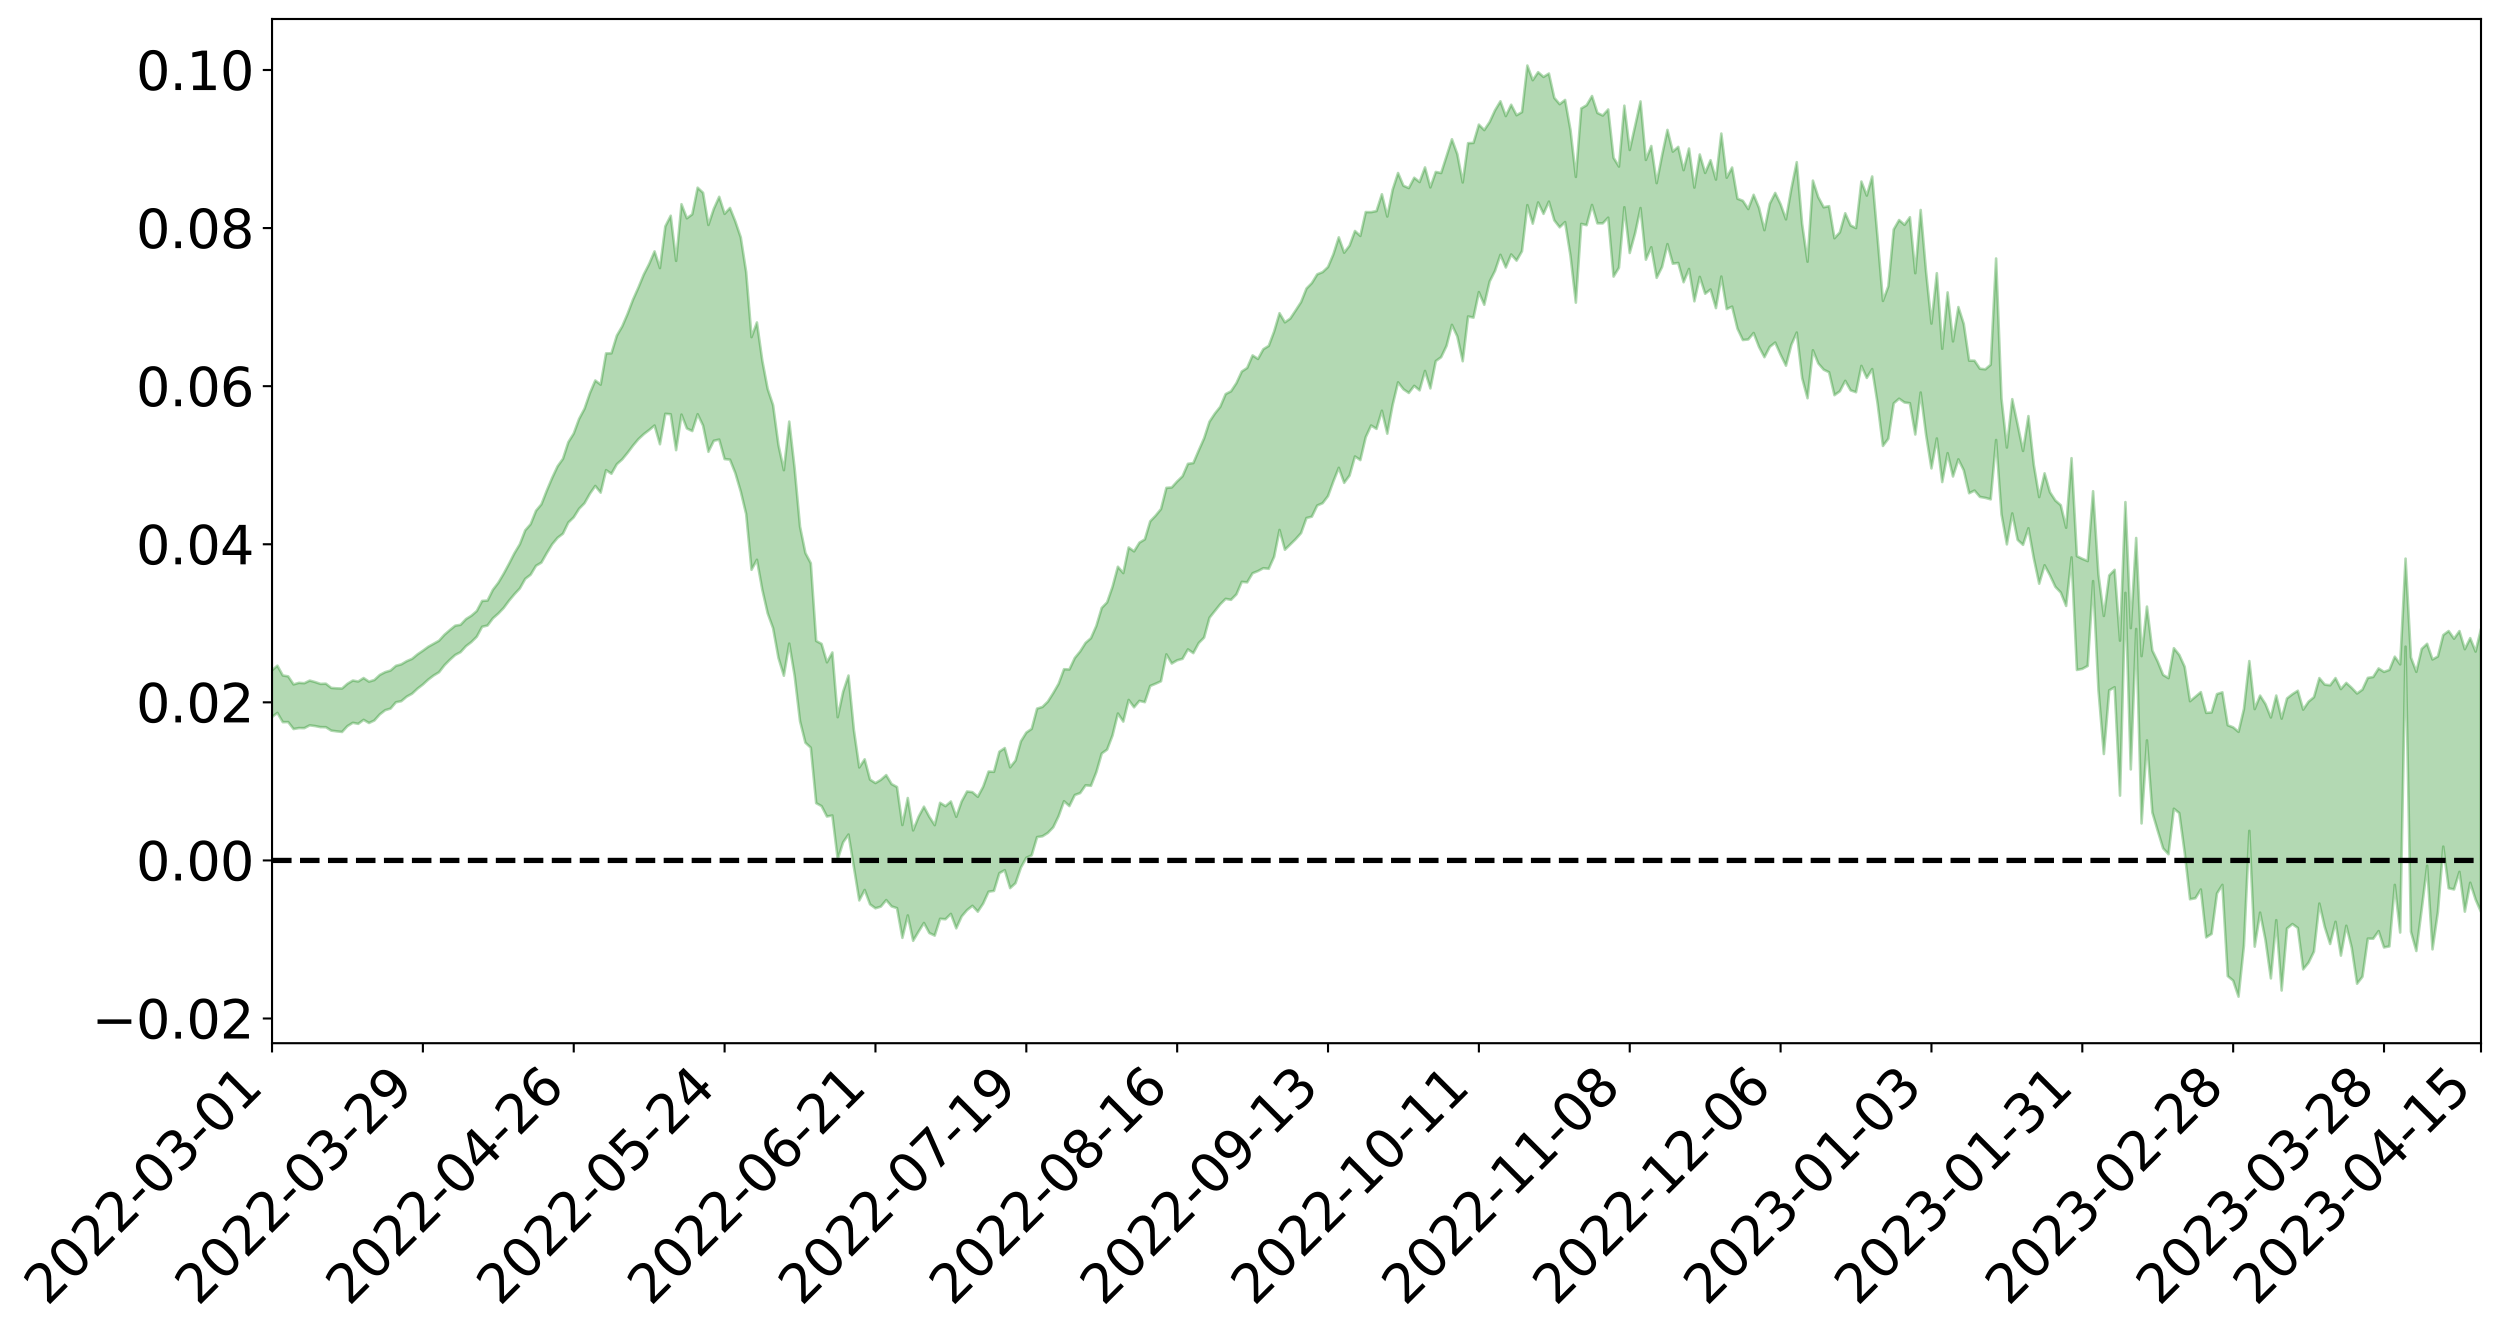 <?xml version="1.0" encoding="utf-8" standalone="no"?>
<!DOCTYPE svg PUBLIC "-//W3C//DTD SVG 1.1//EN"
  "http://www.w3.org/Graphics/SVG/1.1/DTD/svg11.dtd">
<svg xmlns:xlink="http://www.w3.org/1999/xlink" width="947.275pt" height="505.355pt" viewBox="0 0 947.275 505.355" xmlns="http://www.w3.org/2000/svg" version="1.1">
 <defs>
  <style type="text/css">*{stroke-linejoin: round; stroke-linecap: butt}</style>
 </defs>
 <g id="figure_1">
  <g id="patch_1">
   <path d="M 0 505.355 
L 947.275 505.355 
L 947.275 -0 
L 0 -0 
z
" style="fill: #ffffff"/>
  </g>
  <g id="axes_1">
   <g id="patch_2">
    <path d="M 103.075 395.28 
L 940.075 395.28 
L 940.075 7.2 
L 103.075 7.2 
z
" style="fill: #ffffff"/>
   </g>
   <g id="PolyCollection_1">
    <path d="M -393.001 325.835 
L -393.001 325.87 
L -390.959 325.674 
L -388.918 325.508 
L -386.876 325.303 
L -384.835 325.18 
L -382.793 325.031 
L -380.752 324.858 
L -378.711 324.688 
L -376.669 324.53 
L -374.628 324.394 
L -372.586 324.234 
L -370.545 324.066 
L -368.503 323.903 
L -366.462 323.699 
L -364.42 323.534 
L -362.379 323.336 
L -360.337 323.169 
L -358.296 322.937 
L -356.254 322.751 
L -354.213 322.572 
L -352.172 322.357 
L -350.13 322.149 
L -348.089 321.947 
L -346.047 321.698 
L -344.006 321.485 
L -341.964 321.231 
L -339.923 320.975 
L -337.881 320.69 
L -335.84 320.398 
L -333.798 320.114 
L -331.757 319.782 
L -329.715 319.404 
L -327.674 319.074 
L -325.632 318.696 
L -323.591 318.261 
L -321.55 317.861 
L -319.508 317.387 
L -317.467 316.908 
L -315.425 316.416 
L -313.384 315.896 
L -311.342 315.317 
L -309.301 314.7 
L -307.259 314.045 
L -305.218 313.42 
L -303.176 312.678 
L -301.135 311.979 
L -299.093 311.233 
L -297.052 310.488 
L -295.011 309.682 
L -292.969 308.807 
L -290.928 308.006 
L -288.886 307.107 
L -286.845 306.176 
L -284.803 305.268 
L -282.762 304.374 
L -280.72 303.397 
L -278.679 302.411 
L -276.637 301.429 
L -274.596 300.403 
L -272.554 299.366 
L -270.513 298.334 
L -268.472 297.265 
L -266.43 296.195 
L -264.389 295.145 
L -262.347 294.049 
L -260.306 292.868 
L -258.264 291.728 
L -256.223 290.593 
L -254.181 289.477 
L -252.14 288.311 
L -250.098 287.174 
L -248.057 286.015 
L -246.015 284.98 
L -243.974 283.738 
L -241.932 282.677 
L -239.891 281.502 
L -237.85 280.387 
L -235.808 279.21 
L -233.767 278.174 
L -231.725 276.978 
L -229.684 275.861 
L -227.642 274.811 
L -225.601 273.67 
L -223.559 272.61 
L -221.518 271.494 
L -219.476 270.354 
L -217.435 269.259 
L -215.393 268.211 
L -213.352 267.072 
L -211.311 265.98 
L -209.269 264.86 
L -207.228 263.769 
L -205.186 262.717 
L -203.145 261.633 
L -201.103 260.535 
L -199.062 259.556 
L -197.02 258.431 
L -194.979 257.357 
L -192.937 256.301 
L -190.896 255.241 
L -188.854 254.183 
L -186.813 253.109 
L -184.772 252.087 
L -182.73 251.019 
L -180.689 249.922 
L -178.647 248.81 
L -176.606 247.685 
L -174.564 246.636 
L -172.523 245.474 
L -170.481 244.229 
L -168.44 243.065 
L -166.398 241.833 
L -164.357 240.581 
L -162.315 239.256 
L -160.274 237.906 
L -158.232 236.659 
L -156.191 235.225 
L -154.15 233.868 
L -152.108 232.402 
L -150.067 231.063 
L -148.025 229.476 
L -145.984 227.923 
L -143.942 226.418 
L -141.901 224.886 
L -139.859 223.305 
L -137.818 221.651 
L -135.776 220.108 
L -133.735 218.329 
L -131.693 216.777 
L -129.652 214.946 
L -127.611 213.177 
L -125.569 211.453 
L -123.528 209.806 
L -121.486 207.868 
L -119.445 206.129 
L -117.403 203.892 
L -115.362 201.985 
L -113.32 200.219 
L -111.279 198.211 
L -109.237 196.152 
L -107.196 193.765 
L -105.154 191.539 
L -103.113 189.706 
L -101.072 186.737 
L -99.03 184.382 
L -96.989 181.977 
L -94.947 179.483 
L -92.906 176.63 
L -90.864 173.961 
L -88.823 171.991 
L -86.781 169.445 
L -84.74 165.168 
L -82.698 161.606 
L -80.657 159.028 
L -78.615 155.396 
L -76.574 152.423 
L -74.532 149.869 
L -72.491 145.896 
L -70.45 141.352 
L -68.408 138.321 
L -66.367 136.47 
L -64.325 132.729 
L -62.284 131.196 
L -60.242 128.593 
L -58.201 124.537 
L -56.159 124.061 
L -54.118 125.106 
L -52.076 128.332 
L -50.035 124.646 
L -47.993 132.694 
L -45.952 134.673 
L -43.911 124.409 
L -41.869 127.606 
L -39.828 132.477 
L -37.786 129.948 
L -35.745 129.585 
L -33.703 149.725 
L -31.662 178.274 
L -29.62 192.586 
L -27.579 162.016 
L -25.537 177.995 
L -23.496 198.866 
L -21.454 197.812 
L -19.413 240.087 
L -17.372 234.486 
L -15.33 221.748 
L -13.289 189.936 
L -11.247 220.06 
L -9.206 238.214 
L -7.164 230.786 
L -5.123 235.603 
L -3.081 252.748 
L -1.04 250.589 
L 1.002 236.025 
L 3.043 254.579 
L 5.085 258.343 
L 7.126 251.867 
L 9.168 263.691 
L 11.209 268.095 
L 13.25 267.081 
L 15.292 263.666 
L 17.333 267.65 
L 19.375 263.873 
L 21.416 264.358 
L 23.458 268.182 
L 25.499 264.917 
L 27.541 266.902 
L 29.582 267.204 
L 31.624 264.615 
L 33.665 265.847 
L 35.707 262.043 
L 37.748 262.545 
L 39.789 263.926 
L 41.831 264.273 
L 43.872 262.613 
L 45.914 261.251 
L 47.955 261.177 
L 49.997 259.684 
L 52.038 259.777 
L 54.08 259.855 
L 56.121 257.507 
L 58.163 259.319 
L 60.204 257.989 
L 62.246 257.736 
L 64.287 258.361 
L 66.328 257.139 
L 68.37 257.318 
L 70.411 258.61 
L 72.453 260.342 
L 74.494 258.116 
L 76.536 258.373 
L 78.577 258.167 
L 80.619 264.142 
L 82.66 265.184 
L 84.702 268.147 
L 86.743 264.229 
L 88.785 262.149 
L 90.826 264.043 
L 92.868 268.431 
L 94.909 270.084 
L 96.95 265.23 
L 98.992 271.35 
L 101.033 271.278 
L 103.075 271.657 
L 105.116 270.138 
L 107.158 273.623 
L 109.199 273.604 
L 111.241 276.228 
L 113.282 275.871 
L 115.324 275.905 
L 117.365 274.838 
L 119.407 275.113 
L 121.448 275.516 
L 123.489 275.55 
L 125.531 276.835 
L 127.572 277.111 
L 129.614 277.341 
L 131.655 275.135 
L 133.697 273.868 
L 135.738 274.271 
L 137.78 272.76 
L 139.821 273.945 
L 141.863 272.991 
L 143.904 270.702 
L 145.946 269.113 
L 147.987 268.498 
L 150.028 266.099 
L 152.07 265.684 
L 154.111 263.972 
L 156.153 262.849 
L 158.194 260.945 
L 160.236 259.377 
L 162.277 257.508 
L 164.319 255.956 
L 166.36 254.721 
L 168.402 252.091 
L 170.443 250.015 
L 172.485 248.179 
L 174.526 247.1 
L 176.568 244.852 
L 178.609 243.293 
L 180.65 241.272 
L 182.692 237.488 
L 184.733 237.02 
L 186.775 234.289 
L 188.816 232.5 
L 190.858 230.365 
L 192.899 227.592 
L 194.941 225.16 
L 196.982 222.96 
L 199.024 219.333 
L 201.065 217.769 
L 203.107 214.38 
L 205.148 213.177 
L 207.189 209.59 
L 209.231 206.246 
L 211.272 203.78 
L 213.314 202.223 
L 215.355 197.991 
L 217.397 196.02 
L 219.438 192.774 
L 221.48 190.69 
L 223.521 187.089 
L 225.563 184.14 
L 227.604 186.656 
L 229.646 178.16 
L 231.687 179.504 
L 233.728 175.891 
L 235.77 174.078 
L 237.811 171.577 
L 239.853 168.859 
L 241.894 166.419 
L 243.936 164.511 
L 245.977 162.945 
L 248.019 161.237 
L 250.06 168.333 
L 252.102 156.786 
L 254.143 156.972 
L 256.185 170.562 
L 258.226 157.094 
L 260.268 162.354 
L 262.309 163.329 
L 264.35 156.964 
L 266.392 161.248 
L 268.433 171.171 
L 270.475 167.022 
L 272.516 166.557 
L 274.558 173.948 
L 276.599 174.175 
L 278.641 179.302 
L 280.682 186.246 
L 282.724 194.756 
L 284.765 215.887 
L 286.807 212.113 
L 288.848 223.476 
L 290.889 232.408 
L 292.931 238.036 
L 294.972 249.29 
L 297.014 256.033 
L 299.055 243.871 
L 301.097 256.07 
L 303.138 273.24 
L 305.18 281.432 
L 307.221 283.303 
L 309.263 304.318 
L 311.304 305.444 
L 313.346 309.387 
L 315.387 308.993 
L 317.428 325.578 
L 319.47 319.166 
L 321.511 316.216 
L 323.553 328.613 
L 325.594 341.172 
L 327.636 337.227 
L 329.677 342.67 
L 331.719 344.158 
L 333.76 343.533 
L 335.802 341.058 
L 337.843 343.443 
L 339.885 344.101 
L 341.926 355.352 
L 343.968 346.865 
L 346.009 356.46 
L 348.05 353.038 
L 350.092 349.73 
L 352.133 353.534 
L 354.175 354.51 
L 356.216 348.142 
L 358.258 348.315 
L 360.299 346.291 
L 362.341 351.742 
L 364.382 347.256 
L 366.424 344.86 
L 368.465 343.226 
L 370.507 345.437 
L 372.548 342.352 
L 374.589 337.871 
L 376.631 337.567 
L 378.672 330.851 
L 380.714 329.727 
L 382.755 336.513 
L 384.797 334.655 
L 386.838 328.73 
L 388.88 325.025 
L 390.921 324.084 
L 392.963 317.188 
L 395.004 316.87 
L 397.046 315.6 
L 399.087 313.484 
L 401.128 309.252 
L 403.17 303.596 
L 405.211 305.42 
L 407.253 301.241 
L 409.294 300.506 
L 411.336 297.568 
L 413.377 297.748 
L 415.419 292.583 
L 417.46 285.518 
L 419.502 284.03 
L 421.543 278.678 
L 423.585 270.367 
L 425.626 273.418 
L 427.668 265.219 
L 429.709 268.007 
L 431.75 265.566 
L 433.792 266.06 
L 435.833 259.914 
L 437.875 259.073 
L 439.916 258.137 
L 441.958 247.95 
L 443.999 251.405 
L 446.041 250.203 
L 448.082 249.642 
L 450.124 246.061 
L 452.165 247.47 
L 454.207 243.672 
L 456.248 241.592 
L 458.289 234.083 
L 460.331 231.505 
L 462.372 228.966 
L 464.414 226.912 
L 466.455 227.277 
L 468.497 225.214 
L 470.538 220.473 
L 472.58 220.653 
L 474.621 217.211 
L 476.663 216.388 
L 478.704 215.295 
L 480.746 215.52 
L 482.787 210.954 
L 484.828 200.801 
L 486.87 208.297 
L 488.911 206.309 
L 490.953 204.291 
L 492.994 202.004 
L 495.036 196.287 
L 497.077 195.768 
L 499.119 191.544 
L 501.16 190.667 
L 503.202 187.971 
L 505.243 182.393 
L 507.285 177.254 
L 509.326 182.943 
L 511.368 180.19 
L 513.409 172.961 
L 515.45 174.325 
L 517.492 165.654 
L 519.533 161.23 
L 521.575 162.499 
L 523.616 155.633 
L 525.658 164.313 
L 527.699 153.389 
L 529.741 144.876 
L 531.782 147.494 
L 533.824 148.891 
L 535.865 146.204 
L 537.907 147.902 
L 539.948 140.556 
L 541.989 147.165 
L 544.031 136.823 
L 546.072 135.342 
L 548.114 131.052 
L 550.155 123.097 
L 552.197 127.501 
L 554.238 136.866 
L 556.28 119.915 
L 558.321 120.351 
L 560.363 110.69 
L 562.404 115.467 
L 564.446 106.672 
L 566.487 102.611 
L 568.528 96.554 
L 570.57 101.342 
L 572.611 96.428 
L 574.653 98.743 
L 576.694 95.197 
L 578.736 77.737 
L 580.777 84.743 
L 582.819 76.714 
L 584.86 81.02 
L 586.902 76.398 
L 588.943 83.49 
L 590.985 86.121 
L 593.026 84.149 
L 595.068 96.87 
L 597.109 114.664 
L 599.15 84.835 
L 601.192 85.315 
L 603.233 77.673 
L 605.275 84.626 
L 607.316 84.617 
L 609.358 82.484 
L 611.399 104.799 
L 613.441 101.438 
L 615.482 78.539 
L 617.524 95.85 
L 619.565 88.388 
L 621.607 78.838 
L 623.648 98.385 
L 625.689 93.702 
L 627.731 105.263 
L 629.772 101.164 
L 631.814 92.51 
L 633.855 99.919 
L 635.897 99.637 
L 637.938 106.938 
L 639.98 101.917 
L 642.021 114.163 
L 644.063 104.924 
L 646.104 111.289 
L 648.146 109.702 
L 650.187 116.748 
L 652.228 104.796 
L 654.27 117.12 
L 656.311 116.192 
L 658.353 124.542 
L 660.394 128.838 
L 662.436 128.623 
L 664.477 126.19 
L 666.519 131.47 
L 668.56 135.344 
L 670.602 131.425 
L 672.643 129.807 
L 674.685 134.404 
L 676.726 138.546 
L 678.768 130.654 
L 680.809 126.011 
L 682.85 143.231 
L 684.892 150.884 
L 686.933 132.722 
L 688.975 137.714 
L 691.016 140.072 
L 693.058 141.067 
L 695.099 149.734 
L 697.141 148.269 
L 699.182 144.309 
L 701.224 147.902 
L 703.265 148.613 
L 705.307 138.646 
L 707.348 143.192 
L 709.389 139.863 
L 711.431 152.88 
L 713.472 168.96 
L 715.514 166.219 
L 717.555 152.822 
L 719.597 151.066 
L 721.638 152.502 
L 723.68 152.774 
L 725.721 164.631 
L 727.763 148.739 
L 729.804 164.71 
L 731.846 177.475 
L 733.887 166.146 
L 735.928 182.658 
L 737.97 171.714 
L 740.011 180.535 
L 742.053 174.051 
L 744.094 178.214 
L 746.136 186.885 
L 748.177 185.877 
L 750.219 188.281 
L 752.26 188.642 
L 754.302 189.206 
L 756.343 166.729 
L 758.385 194.884 
L 760.426 206.264 
L 762.468 194.549 
L 764.509 204.572 
L 766.55 206.45 
L 768.592 200.176 
L 770.633 211.578 
L 772.675 221.159 
L 774.716 214.19 
L 776.758 217.982 
L 778.799 222.366 
L 780.841 224.503 
L 782.882 229.592 
L 784.924 211.21 
L 786.965 253.85 
L 789.007 253.449 
L 791.048 252.336 
L 793.089 220.197 
L 795.131 261.463 
L 797.172 285.689 
L 799.214 261.573 
L 801.255 260.402 
L 803.297 301.457 
L 805.338 224.658 
L 807.38 291.517 
L 809.421 238.329 
L 811.463 311.995 
L 813.504 280.55 
L 815.546 307.851 
L 817.587 314.775 
L 819.628 321.446 
L 821.67 323.663 
L 823.711 306.448 
L 825.753 308.082 
L 827.794 323.033 
L 829.836 340.737 
L 831.877 340.344 
L 833.919 337.042 
L 835.96 355.179 
L 838.002 353.866 
L 840.043 338.533 
L 842.085 335.298 
L 844.126 369.863 
L 846.168 371.567 
L 848.209 377.64 
L 850.25 358.292 
L 852.292 314.833 
L 854.333 358.692 
L 856.375 345.814 
L 858.416 356.186 
L 860.458 370.707 
L 862.499 348.679 
L 864.541 375.305 
L 866.582 351.818 
L 868.624 350.136 
L 870.665 351.609 
L 872.707 367.297 
L 874.748 364.772 
L 876.789 360.567 
L 878.831 342.369 
L 880.872 351.224 
L 882.914 357.678 
L 884.955 349.281 
L 886.997 362.083 
L 889.038 350.786 
L 891.08 359.048 
L 893.121 372.73 
L 895.163 370.101 
L 897.204 355.651 
L 899.246 355.691 
L 901.287 352.805 
L 903.328 358.988 
L 905.37 358.583 
L 907.411 335.3 
L 909.453 353.336 
L 911.494 245.026 
L 913.536 353.04 
L 915.577 360.33 
L 917.619 344.486 
L 919.66 328.044 
L 921.702 359.714 
L 923.743 345.569 
L 925.785 320.797 
L 927.826 336.565 
L 929.868 337.019 
L 931.909 330.363 
L 933.95 345.424 
L 935.992 334.485 
L 938.033 340.832 
L 940.075 345.519 
L 940.075 238.34 
L 940.075 238.34 
L 938.033 246.881 
L 935.992 241.797 
L 933.95 245.973 
L 931.909 239.132 
L 929.868 242.01 
L 927.826 239.103 
L 925.785 240.624 
L 923.743 248.731 
L 921.702 249.882 
L 919.66 243.952 
L 917.619 245.873 
L 915.577 254.554 
L 913.536 249.129 
L 911.494 211.675 
L 909.453 251.724 
L 907.411 248.835 
L 905.37 253.842 
L 903.328 254.584 
L 901.287 253.287 
L 899.246 256.518 
L 897.204 256.853 
L 895.163 261.299 
L 893.121 262.777 
L 891.08 260.625 
L 889.038 258.763 
L 886.997 261.092 
L 884.955 256.945 
L 882.914 259.667 
L 880.872 259.398 
L 878.831 256.941 
L 876.789 264.151 
L 874.748 265.872 
L 872.707 268.877 
L 870.665 261.731 
L 868.624 263.041 
L 866.582 264.635 
L 864.541 272.291 
L 862.499 263.562 
L 860.458 271.849 
L 858.416 266.786 
L 856.375 263.578 
L 854.333 268.672 
L 852.292 250.487 
L 850.25 268.666 
L 848.209 277.299 
L 846.168 275.595 
L 844.126 274.806 
L 842.085 262.33 
L 840.043 262.993 
L 838.002 269.955 
L 835.96 270.113 
L 833.919 262.254 
L 831.877 263.989 
L 829.836 265.693 
L 827.794 252.658 
L 825.753 248.151 
L 823.711 245.618 
L 821.67 256.952 
L 819.628 255.733 
L 817.587 250.682 
L 815.546 246.485 
L 813.504 229.847 
L 811.463 248.611 
L 809.421 203.858 
L 807.38 237.996 
L 805.338 190.26 
L 803.297 242.746 
L 801.255 215.916 
L 799.214 218.04 
L 797.172 233.377 
L 795.131 217.765 
L 793.089 186.145 
L 791.048 212.602 
L 789.007 211.738 
L 786.965 210.735 
L 784.924 173.622 
L 782.882 199.95 
L 780.841 191.414 
L 778.799 189.649 
L 776.758 186.5 
L 774.716 179.362 
L 772.675 188.341 
L 770.633 176.102 
L 768.592 157.662 
L 766.55 170.851 
L 764.509 160.896 
L 762.468 151.257 
L 760.426 169.569 
L 758.385 151.011 
L 756.343 97.953 
L 754.302 138.191 
L 752.26 139.945 
L 750.219 139.704 
L 748.177 136.674 
L 746.136 136.652 
L 744.094 122.753 
L 742.053 116.354 
L 740.011 129.346 
L 737.97 110.796 
L 735.928 132.124 
L 733.887 103.529 
L 731.846 122.606 
L 729.804 102.92 
L 727.763 79.569 
L 725.721 103.512 
L 723.68 82.322 
L 721.638 85.183 
L 719.597 83.379 
L 717.555 86.93 
L 715.514 108.459 
L 713.472 114.015 
L 711.431 90.085 
L 709.389 66.877 
L 707.348 74.097 
L 705.307 68.792 
L 703.265 86.425 
L 701.224 85.44 
L 699.182 80.82 
L 697.141 88.043 
L 695.099 90.263 
L 693.058 78.124 
L 691.016 78.539 
L 688.975 74.739 
L 686.933 68.443 
L 684.892 99.151 
L 682.85 84.901 
L 680.809 61.456 
L 678.768 71.456 
L 676.726 83.112 
L 674.685 77.379 
L 672.643 73.124 
L 670.602 77.171 
L 668.56 87.212 
L 666.519 78.789 
L 664.477 73.817 
L 662.436 79.202 
L 660.394 76.085 
L 658.353 75.295 
L 656.311 63.484 
L 654.27 67.324 
L 652.228 50.619 
L 650.187 68.029 
L 648.146 60.704 
L 646.104 65.517 
L 644.063 58.543 
L 642.021 71.072 
L 639.98 56.294 
L 637.938 64.481 
L 635.897 55.655 
L 633.855 57.451 
L 631.814 49.227 
L 629.772 58.88 
L 627.731 69.38 
L 625.689 55.334 
L 623.648 60.581 
L 621.607 38.434 
L 619.565 47.698 
L 617.524 56.823 
L 615.482 40.057 
L 613.441 63.105 
L 611.399 59.801 
L 609.358 41.49 
L 607.316 43.775 
L 605.275 42.795 
L 603.233 36.397 
L 601.192 39.869 
L 599.15 41.084 
L 597.109 67.021 
L 595.068 49.209 
L 593.026 37.875 
L 590.985 39.473 
L 588.943 37.08 
L 586.902 27.867 
L 584.86 29.149 
L 582.819 27.355 
L 580.777 30.383 
L 578.736 24.84 
L 576.694 42.474 
L 574.653 43.656 
L 572.611 39.697 
L 570.57 43.972 
L 568.528 38.392 
L 566.487 41.788 
L 564.446 46.226 
L 562.404 49.283 
L 560.363 47.223 
L 558.321 54.147 
L 556.28 54.246 
L 554.238 69.133 
L 552.197 58.408 
L 550.155 52.779 
L 548.114 59.172 
L 546.072 65.56 
L 544.031 65.155 
L 541.989 70.995 
L 539.948 63.448 
L 537.907 68.98 
L 535.865 67.357 
L 533.824 71.257 
L 531.782 70.386 
L 529.741 65.557 
L 527.699 71.847 
L 525.658 82.037 
L 523.616 73.618 
L 521.575 79.979 
L 519.533 80.392 
L 517.492 80.354 
L 515.45 89.384 
L 513.409 87.528 
L 511.368 93.052 
L 509.326 95.742 
L 507.285 89.939 
L 505.243 96.326 
L 503.202 101.166 
L 501.16 103.108 
L 499.119 103.937 
L 497.077 107.262 
L 495.036 109.345 
L 492.994 114.473 
L 490.953 117.606 
L 488.911 120.695 
L 486.87 122.138 
L 484.828 118.681 
L 482.787 125.602 
L 480.746 131.054 
L 478.704 132.312 
L 476.663 135.999 
L 474.621 134.671 
L 472.58 139.407 
L 470.538 140.762 
L 468.497 145.156 
L 466.455 148.266 
L 464.414 149.321 
L 462.372 154.139 
L 460.331 156.703 
L 458.289 159.793 
L 456.248 166.087 
L 454.207 170.694 
L 452.165 175.467 
L 450.124 175.743 
L 448.082 180.449 
L 446.041 182.422 
L 443.999 184.699 
L 441.958 184.851 
L 439.916 192.884 
L 437.875 195.383 
L 435.833 197.525 
L 433.792 204.376 
L 431.75 205.617 
L 429.709 208.917 
L 427.668 207.445 
L 425.626 217.144 
L 423.585 214.749 
L 421.543 222.353 
L 419.502 228.233 
L 417.46 230.347 
L 415.419 237.16 
L 413.377 241.802 
L 411.336 243.596 
L 409.294 246.829 
L 407.253 249.319 
L 405.211 253.665 
L 403.17 253.574 
L 401.128 259.078 
L 399.087 262.616 
L 397.046 265.841 
L 395.004 267.869 
L 392.963 268.5 
L 390.921 276.17 
L 388.88 277.581 
L 386.838 280.891 
L 384.797 288.17 
L 382.755 290.74 
L 380.714 283.45 
L 378.672 284.827 
L 376.631 292.451 
L 374.589 292.357 
L 372.548 298.063 
L 370.507 301.897 
L 368.465 300.152 
L 366.424 299.907 
L 364.382 303.669 
L 362.341 309.477 
L 360.299 303.706 
L 358.258 305.45 
L 356.216 304.201 
L 354.175 312.651 
L 352.133 309.477 
L 350.092 305.671 
L 348.05 309.517 
L 346.009 314.645 
L 343.968 302.378 
L 341.926 312.599 
L 339.885 298.21 
L 337.843 297.096 
L 335.802 293.691 
L 333.76 295.495 
L 331.719 296.704 
L 329.677 295.402 
L 327.636 287.721 
L 325.594 290.791 
L 323.553 276.628 
L 321.511 255.978 
L 319.47 262.13 
L 317.428 271.741 
L 315.387 247.237 
L 313.346 250.95 
L 311.304 243.973 
L 309.263 242.865 
L 307.221 213.42 
L 305.18 209.543 
L 303.138 199.546 
L 301.097 177.465 
L 299.055 159.751 
L 297.014 178.151 
L 294.972 168.65 
L 292.931 153.533 
L 290.889 147.407 
L 288.848 136.648 
L 286.807 122.19 
L 284.765 127.74 
L 282.724 103.044 
L 280.682 89.943 
L 278.641 83.916 
L 276.599 78.804 
L 274.558 81.022 
L 272.516 74.587 
L 270.475 79.118 
L 268.433 85.224 
L 266.392 73.038 
L 264.35 71.12 
L 262.309 81.207 
L 260.268 82.713 
L 258.226 77.392 
L 256.185 98.844 
L 254.143 81.752 
L 252.102 85.777 
L 250.06 101.566 
L 248.019 95.267 
L 245.977 100.008 
L 243.936 104.019 
L 241.894 108.967 
L 239.853 113.537 
L 237.811 118.9 
L 235.77 123.666 
L 233.728 127.175 
L 231.687 133.875 
L 229.646 133.911 
L 227.604 145.741 
L 225.563 144.179 
L 223.521 148.961 
L 221.48 154.888 
L 219.438 158.715 
L 217.397 164.255 
L 215.355 167.543 
L 213.314 173.834 
L 211.272 176.702 
L 209.231 181.059 
L 207.189 185.888 
L 205.148 191.093 
L 203.107 193.524 
L 201.065 198.626 
L 199.024 200.945 
L 196.982 206.205 
L 194.941 209.596 
L 192.899 213.584 
L 190.858 217.364 
L 188.816 220.81 
L 186.775 223.479 
L 184.733 227.556 
L 182.692 227.689 
L 180.65 231.537 
L 178.609 233.305 
L 176.568 234.577 
L 174.526 236.747 
L 172.485 237.08 
L 170.443 238.741 
L 168.402 240.512 
L 166.36 242.769 
L 164.319 243.926 
L 162.277 245.066 
L 160.236 246.555 
L 158.194 247.946 
L 156.153 249.636 
L 154.111 250.523 
L 152.07 251.726 
L 150.028 252.289 
L 147.987 254.063 
L 145.946 254.687 
L 143.904 255.749 
L 141.863 257.652 
L 139.821 258.284 
L 137.78 256.912 
L 135.738 258.229 
L 133.697 257.857 
L 131.655 259.091 
L 129.614 260.887 
L 127.572 260.807 
L 125.531 260.66 
L 123.489 259.055 
L 121.448 259.129 
L 119.407 258.439 
L 117.365 257.874 
L 115.324 258.876 
L 113.282 258.729 
L 111.241 259.334 
L 109.199 256.277 
L 107.158 255.94 
L 105.116 252.233 
L 103.075 253.973 
L 101.033 252.945 
L 98.992 253.856 
L 96.95 247.297 
L 94.909 252.126 
L 92.868 250.25 
L 90.826 245.384 
L 88.785 243.237 
L 86.743 245.21 
L 84.702 249.504 
L 82.66 246.106 
L 80.619 244.82 
L 78.577 238.126 
L 76.536 237.033 
L 74.494 237.629 
L 72.453 240.062 
L 70.411 237.979 
L 68.37 236.356 
L 66.328 236.029 
L 64.287 237.294 
L 62.246 235.997 
L 60.204 236.548 
L 58.163 238.012 
L 56.121 235.738 
L 54.08 238.269 
L 52.038 238.113 
L 49.997 237.888 
L 47.955 239.333 
L 45.914 239.271 
L 43.872 240.983 
L 41.831 242.919 
L 39.789 242.45 
L 37.748 240.967 
L 35.707 239.793 
L 33.665 244.56 
L 31.624 243.218 
L 29.582 246.291 
L 27.541 245.926 
L 25.499 244.164 
L 23.458 247.226 
L 21.416 243.613 
L 19.375 243.402 
L 17.333 247.43 
L 15.292 243.893 
L 13.25 247.69 
L 11.209 248.66 
L 9.168 244.799 
L 7.126 233.283 
L 5.085 240.089 
L 3.043 236.332 
L 1.002 219.37 
L -1.04 233.195 
L -3.081 235.766 
L -5.123 220.047 
L -7.164 215.494 
L -9.206 223.394 
L -11.247 205.886 
L -13.289 174.279 
L -15.33 208.306 
L -17.372 221.014 
L -19.413 226.947 
L -21.454 184.289 
L -23.496 185.712 
L -25.537 164.197 
L -27.579 147.58 
L -29.62 180.185 
L -31.662 165.613 
L -33.703 136.058 
L -35.745 115.339 
L -37.786 116.255 
L -39.828 119.44 
L -41.869 114.815 
L -43.911 111.912 
L -45.952 123.144 
L -47.993 121.416 
L -50.035 113.484 
L -52.076 117.763 
L -54.118 114.31 
L -56.159 112.8 
L -58.201 112.728 
L -60.242 116.955 
L -62.284 119.307 
L -64.325 120.544 
L -66.367 124.168 
L -68.408 125.73 
L -70.45 128.64 
L -72.491 133.413 
L -74.532 137.116 
L -76.574 139.574 
L -78.615 142.29 
L -80.657 146.002 
L -82.698 148.233 
L -84.74 151.793 
L -86.781 156.166 
L -88.823 158.731 
L -90.864 160.415 
L -92.906 163.088 
L -94.947 165.849 
L -96.989 168.367 
L -99.03 170.739 
L -101.072 173.018 
L -103.113 176.234 
L -105.154 177.81 
L -107.196 180.141 
L -109.237 182.587 
L -111.279 184.671 
L -113.32 186.735 
L -115.362 188.451 
L -117.403 190.301 
L -119.445 192.789 
L -121.486 194.474 
L -123.528 196.479 
L -125.569 198.077 
L -127.611 199.9 
L -129.652 201.771 
L -131.693 203.671 
L -133.735 205.262 
L -135.776 207.155 
L -137.818 208.811 
L -139.859 210.539 
L -141.901 212.136 
L -143.942 213.812 
L -145.984 215.353 
L -148.025 217.013 
L -150.067 218.809 
L -152.108 220.166 
L -154.15 221.878 
L -156.191 223.348 
L -158.232 225.061 
L -160.274 226.303 
L -162.315 227.895 
L -164.357 229.412 
L -166.398 230.854 
L -168.44 232.323 
L -170.481 233.68 
L -172.523 235.268 
L -174.564 236.694 
L -176.606 237.861 
L -178.647 239.254 
L -180.689 240.644 
L -182.73 242.026 
L -184.772 243.356 
L -186.813 244.591 
L -188.854 245.954 
L -190.896 247.287 
L -192.937 248.625 
L -194.979 249.955 
L -197.02 251.321 
L -199.062 252.74 
L -201.103 253.952 
L -203.145 255.347 
L -205.186 256.712 
L -207.228 258.017 
L -209.269 259.364 
L -211.311 260.739 
L -213.352 262.068 
L -215.393 263.465 
L -217.435 264.731 
L -219.476 266.023 
L -221.518 267.39 
L -223.559 268.707 
L -225.601 269.951 
L -227.642 271.27 
L -229.684 272.465 
L -231.725 273.747 
L -233.767 275.116 
L -235.808 276.276 
L -237.85 277.584 
L -239.891 278.815 
L -241.932 280.109 
L -243.974 281.268 
L -246.015 282.64 
L -248.057 283.756 
L -250.098 285.02 
L -252.14 286.253 
L -254.181 287.52 
L -256.223 288.717 
L -258.264 289.939 
L -260.306 291.167 
L -262.347 292.44 
L -264.389 293.559 
L -266.43 294.621 
L -268.472 295.71 
L -270.513 296.808 
L -272.554 297.868 
L -274.596 298.95 
L -276.637 300.019 
L -278.679 301.038 
L -280.72 302.073 
L -282.762 303.105 
L -284.803 304.037 
L -286.845 304.99 
L -288.886 305.992 
L -290.928 306.939 
L -292.969 307.78 
L -295.011 308.719 
L -297.052 309.573 
L -299.093 310.358 
L -301.135 311.147 
L -303.176 311.884 
L -305.218 312.686 
L -307.259 313.342 
L -309.301 314.041 
L -311.342 314.699 
L -313.384 315.307 
L -315.425 315.861 
L -317.467 316.362 
L -319.508 316.862 
L -321.55 317.36 
L -323.591 317.768 
L -325.632 318.23 
L -327.674 318.617 
L -329.715 318.948 
L -331.757 319.344 
L -333.798 319.687 
L -335.84 319.968 
L -337.881 320.273 
L -339.923 320.569 
L -341.964 320.828 
L -344.006 321.088 
L -346.047 321.3 
L -348.089 321.562 
L -350.13 321.766 
L -352.172 321.982 
L -354.213 322.211 
L -356.254 322.394 
L -358.296 322.59 
L -360.337 322.853 
L -362.379 323.033 
L -364.42 323.259 
L -366.462 323.434 
L -368.503 323.674 
L -370.545 323.861 
L -372.586 324.06 
L -374.628 324.233 
L -376.669 324.389 
L -378.711 324.572 
L -380.752 324.778 
L -382.793 324.979 
L -384.835 325.148 
L -386.876 325.28 
L -388.918 325.48 
L -390.959 325.64 
L -393.001 325.835 
z
" clip-path="url(#p40037ced4b)" style="fill: #008000; fill-opacity: 0.3; stroke: #008000; stroke-opacity: 0.3"/>
   </g>
   <g id="matplotlib.axis_1">
    <g id="xtick_1">
     <g id="line2d_1">
      <defs>
       <path id="m51e7163d34" d="M 0 0 
L 0 3.5 
" style="stroke: #000000; stroke-width: 0.8"/>
      </defs>
      <g>
       <use xlink:href="#m51e7163d34" x="103.075" y="395.28" style="stroke: #000000; stroke-width: 0.8"/>
      </g>
     </g>
     <g id="text_1">
      <!-- 2022-03-01 -->
      <g transform="translate(17.946 495.214) rotate(-45) scale(0.2 -0.2)">
       <defs>
        <path id="DejaVuSans-32" d="M 1228 531 
L 3431 531 
L 3431 0 
L 469 0 
L 469 531 
Q 828 903 1448 1529 
Q 2069 2156 2228 2338 
Q 2531 2678 2651 2914 
Q 2772 3150 2772 3378 
Q 2772 3750 2511 3984 
Q 2250 4219 1831 4219 
Q 1534 4219 1204 4116 
Q 875 4013 500 3803 
L 500 4441 
Q 881 4594 1212 4672 
Q 1544 4750 1819 4750 
Q 2544 4750 2975 4387 
Q 3406 4025 3406 3419 
Q 3406 3131 3298 2873 
Q 3191 2616 2906 2266 
Q 2828 2175 2409 1742 
Q 1991 1309 1228 531 
z
" transform="scale(0.016)"/>
        <path id="DejaVuSans-30" d="M 2034 4250 
Q 1547 4250 1301 3770 
Q 1056 3291 1056 2328 
Q 1056 1369 1301 889 
Q 1547 409 2034 409 
Q 2525 409 2770 889 
Q 3016 1369 3016 2328 
Q 3016 3291 2770 3770 
Q 2525 4250 2034 4250 
z
M 2034 4750 
Q 2819 4750 3233 4129 
Q 3647 3509 3647 2328 
Q 3647 1150 3233 529 
Q 2819 -91 2034 -91 
Q 1250 -91 836 529 
Q 422 1150 422 2328 
Q 422 3509 836 4129 
Q 1250 4750 2034 4750 
z
" transform="scale(0.016)"/>
        <path id="DejaVuSans-2d" d="M 313 2009 
L 1997 2009 
L 1997 1497 
L 313 1497 
L 313 2009 
z
" transform="scale(0.016)"/>
        <path id="DejaVuSans-33" d="M 2597 2516 
Q 3050 2419 3304 2112 
Q 3559 1806 3559 1356 
Q 3559 666 3084 287 
Q 2609 -91 1734 -91 
Q 1441 -91 1130 -33 
Q 819 25 488 141 
L 488 750 
Q 750 597 1062 519 
Q 1375 441 1716 441 
Q 2309 441 2620 675 
Q 2931 909 2931 1356 
Q 2931 1769 2642 2001 
Q 2353 2234 1838 2234 
L 1294 2234 
L 1294 2753 
L 1863 2753 
Q 2328 2753 2575 2939 
Q 2822 3125 2822 3475 
Q 2822 3834 2567 4026 
Q 2313 4219 1838 4219 
Q 1578 4219 1281 4162 
Q 984 4106 628 3988 
L 628 4550 
Q 988 4650 1302 4700 
Q 1616 4750 1894 4750 
Q 2613 4750 3031 4423 
Q 3450 4097 3450 3541 
Q 3450 3153 3228 2886 
Q 3006 2619 2597 2516 
z
" transform="scale(0.016)"/>
        <path id="DejaVuSans-31" d="M 794 531 
L 1825 531 
L 1825 4091 
L 703 3866 
L 703 4441 
L 1819 4666 
L 2450 4666 
L 2450 531 
L 3481 531 
L 3481 0 
L 794 0 
L 794 531 
z
" transform="scale(0.016)"/>
       </defs>
       <use xlink:href="#DejaVuSans-32"/>
       <use xlink:href="#DejaVuSans-30" x="63.623"/>
       <use xlink:href="#DejaVuSans-32" x="127.246"/>
       <use xlink:href="#DejaVuSans-32" x="190.869"/>
       <use xlink:href="#DejaVuSans-2d" x="254.492"/>
       <use xlink:href="#DejaVuSans-30" x="290.576"/>
       <use xlink:href="#DejaVuSans-33" x="354.199"/>
       <use xlink:href="#DejaVuSans-2d" x="417.822"/>
       <use xlink:href="#DejaVuSans-30" x="453.906"/>
       <use xlink:href="#DejaVuSans-31" x="517.529"/>
      </g>
     </g>
    </g>
    <g id="xtick_2">
     <g id="line2d_2">
      <g>
       <use xlink:href="#m51e7163d34" x="160.236" y="395.28" style="stroke: #000000; stroke-width: 0.8"/>
      </g>
     </g>
     <g id="text_2">
      <!-- 2022-03-29 -->
      <g transform="translate(75.107 495.214) rotate(-45) scale(0.2 -0.2)">
       <defs>
        <path id="DejaVuSans-39" d="M 703 97 
L 703 672 
Q 941 559 1184 500 
Q 1428 441 1663 441 
Q 2288 441 2617 861 
Q 2947 1281 2994 2138 
Q 2813 1869 2534 1725 
Q 2256 1581 1919 1581 
Q 1219 1581 811 2004 
Q 403 2428 403 3163 
Q 403 3881 828 4315 
Q 1253 4750 1959 4750 
Q 2769 4750 3195 4129 
Q 3622 3509 3622 2328 
Q 3622 1225 3098 567 
Q 2575 -91 1691 -91 
Q 1453 -91 1209 -44 
Q 966 3 703 97 
z
M 1959 2075 
Q 2384 2075 2632 2365 
Q 2881 2656 2881 3163 
Q 2881 3666 2632 3958 
Q 2384 4250 1959 4250 
Q 1534 4250 1286 3958 
Q 1038 3666 1038 3163 
Q 1038 2656 1286 2365 
Q 1534 2075 1959 2075 
z
" transform="scale(0.016)"/>
       </defs>
       <use xlink:href="#DejaVuSans-32"/>
       <use xlink:href="#DejaVuSans-30" x="63.623"/>
       <use xlink:href="#DejaVuSans-32" x="127.246"/>
       <use xlink:href="#DejaVuSans-32" x="190.869"/>
       <use xlink:href="#DejaVuSans-2d" x="254.492"/>
       <use xlink:href="#DejaVuSans-30" x="290.576"/>
       <use xlink:href="#DejaVuSans-33" x="354.199"/>
       <use xlink:href="#DejaVuSans-2d" x="417.822"/>
       <use xlink:href="#DejaVuSans-32" x="453.906"/>
       <use xlink:href="#DejaVuSans-39" x="517.529"/>
      </g>
     </g>
    </g>
    <g id="xtick_3">
     <g id="line2d_3">
      <g>
       <use xlink:href="#m51e7163d34" x="217.397" y="395.28" style="stroke: #000000; stroke-width: 0.8"/>
      </g>
     </g>
     <g id="text_3">
      <!-- 2022-04-26 -->
      <g transform="translate(132.268 495.214) rotate(-45) scale(0.2 -0.2)">
       <defs>
        <path id="DejaVuSans-34" d="M 2419 4116 
L 825 1625 
L 2419 1625 
L 2419 4116 
z
M 2253 4666 
L 3047 4666 
L 3047 1625 
L 3713 1625 
L 3713 1100 
L 3047 1100 
L 3047 0 
L 2419 0 
L 2419 1100 
L 313 1100 
L 313 1709 
L 2253 4666 
z
" transform="scale(0.016)"/>
        <path id="DejaVuSans-36" d="M 2113 2584 
Q 1688 2584 1439 2293 
Q 1191 2003 1191 1497 
Q 1191 994 1439 701 
Q 1688 409 2113 409 
Q 2538 409 2786 701 
Q 3034 994 3034 1497 
Q 3034 2003 2786 2293 
Q 2538 2584 2113 2584 
z
M 3366 4563 
L 3366 3988 
Q 3128 4100 2886 4159 
Q 2644 4219 2406 4219 
Q 1781 4219 1451 3797 
Q 1122 3375 1075 2522 
Q 1259 2794 1537 2939 
Q 1816 3084 2150 3084 
Q 2853 3084 3261 2657 
Q 3669 2231 3669 1497 
Q 3669 778 3244 343 
Q 2819 -91 2113 -91 
Q 1303 -91 875 529 
Q 447 1150 447 2328 
Q 447 3434 972 4092 
Q 1497 4750 2381 4750 
Q 2619 4750 2861 4703 
Q 3103 4656 3366 4563 
z
" transform="scale(0.016)"/>
       </defs>
       <use xlink:href="#DejaVuSans-32"/>
       <use xlink:href="#DejaVuSans-30" x="63.623"/>
       <use xlink:href="#DejaVuSans-32" x="127.246"/>
       <use xlink:href="#DejaVuSans-32" x="190.869"/>
       <use xlink:href="#DejaVuSans-2d" x="254.492"/>
       <use xlink:href="#DejaVuSans-30" x="290.576"/>
       <use xlink:href="#DejaVuSans-34" x="354.199"/>
       <use xlink:href="#DejaVuSans-2d" x="417.822"/>
       <use xlink:href="#DejaVuSans-32" x="453.906"/>
       <use xlink:href="#DejaVuSans-36" x="517.529"/>
      </g>
     </g>
    </g>
    <g id="xtick_4">
     <g id="line2d_4">
      <g>
       <use xlink:href="#m51e7163d34" x="274.558" y="395.28" style="stroke: #000000; stroke-width: 0.8"/>
      </g>
     </g>
     <g id="text_4">
      <!-- 2022-05-24 -->
      <g transform="translate(189.429 495.214) rotate(-45) scale(0.2 -0.2)">
       <defs>
        <path id="DejaVuSans-35" d="M 691 4666 
L 3169 4666 
L 3169 4134 
L 1269 4134 
L 1269 2991 
Q 1406 3038 1543 3061 
Q 1681 3084 1819 3084 
Q 2600 3084 3056 2656 
Q 3513 2228 3513 1497 
Q 3513 744 3044 326 
Q 2575 -91 1722 -91 
Q 1428 -91 1123 -41 
Q 819 9 494 109 
L 494 744 
Q 775 591 1075 516 
Q 1375 441 1709 441 
Q 2250 441 2565 725 
Q 2881 1009 2881 1497 
Q 2881 1984 2565 2268 
Q 2250 2553 1709 2553 
Q 1456 2553 1204 2497 
Q 953 2441 691 2322 
L 691 4666 
z
" transform="scale(0.016)"/>
       </defs>
       <use xlink:href="#DejaVuSans-32"/>
       <use xlink:href="#DejaVuSans-30" x="63.623"/>
       <use xlink:href="#DejaVuSans-32" x="127.246"/>
       <use xlink:href="#DejaVuSans-32" x="190.869"/>
       <use xlink:href="#DejaVuSans-2d" x="254.492"/>
       <use xlink:href="#DejaVuSans-30" x="290.576"/>
       <use xlink:href="#DejaVuSans-35" x="354.199"/>
       <use xlink:href="#DejaVuSans-2d" x="417.822"/>
       <use xlink:href="#DejaVuSans-32" x="453.906"/>
       <use xlink:href="#DejaVuSans-34" x="517.529"/>
      </g>
     </g>
    </g>
    <g id="xtick_5">
     <g id="line2d_5">
      <g>
       <use xlink:href="#m51e7163d34" x="331.719" y="395.28" style="stroke: #000000; stroke-width: 0.8"/>
      </g>
     </g>
     <g id="text_5">
      <!-- 2022-06-21 -->
      <g transform="translate(246.59 495.214) rotate(-45) scale(0.2 -0.2)">
       <use xlink:href="#DejaVuSans-32"/>
       <use xlink:href="#DejaVuSans-30" x="63.623"/>
       <use xlink:href="#DejaVuSans-32" x="127.246"/>
       <use xlink:href="#DejaVuSans-32" x="190.869"/>
       <use xlink:href="#DejaVuSans-2d" x="254.492"/>
       <use xlink:href="#DejaVuSans-30" x="290.576"/>
       <use xlink:href="#DejaVuSans-36" x="354.199"/>
       <use xlink:href="#DejaVuSans-2d" x="417.822"/>
       <use xlink:href="#DejaVuSans-32" x="453.906"/>
       <use xlink:href="#DejaVuSans-31" x="517.529"/>
      </g>
     </g>
    </g>
    <g id="xtick_6">
     <g id="line2d_6">
      <g>
       <use xlink:href="#m51e7163d34" x="388.88" y="395.28" style="stroke: #000000; stroke-width: 0.8"/>
      </g>
     </g>
     <g id="text_6">
      <!-- 2022-07-19 -->
      <g transform="translate(303.751 495.214) rotate(-45) scale(0.2 -0.2)">
       <defs>
        <path id="DejaVuSans-37" d="M 525 4666 
L 3525 4666 
L 3525 4397 
L 1831 0 
L 1172 0 
L 2766 4134 
L 525 4134 
L 525 4666 
z
" transform="scale(0.016)"/>
       </defs>
       <use xlink:href="#DejaVuSans-32"/>
       <use xlink:href="#DejaVuSans-30" x="63.623"/>
       <use xlink:href="#DejaVuSans-32" x="127.246"/>
       <use xlink:href="#DejaVuSans-32" x="190.869"/>
       <use xlink:href="#DejaVuSans-2d" x="254.492"/>
       <use xlink:href="#DejaVuSans-30" x="290.576"/>
       <use xlink:href="#DejaVuSans-37" x="354.199"/>
       <use xlink:href="#DejaVuSans-2d" x="417.822"/>
       <use xlink:href="#DejaVuSans-31" x="453.906"/>
       <use xlink:href="#DejaVuSans-39" x="517.529"/>
      </g>
     </g>
    </g>
    <g id="xtick_7">
     <g id="line2d_7">
      <g>
       <use xlink:href="#m51e7163d34" x="446.041" y="395.28" style="stroke: #000000; stroke-width: 0.8"/>
      </g>
     </g>
     <g id="text_7">
      <!-- 2022-08-16 -->
      <g transform="translate(360.912 495.214) rotate(-45) scale(0.2 -0.2)">
       <defs>
        <path id="DejaVuSans-38" d="M 2034 2216 
Q 1584 2216 1326 1975 
Q 1069 1734 1069 1313 
Q 1069 891 1326 650 
Q 1584 409 2034 409 
Q 2484 409 2743 651 
Q 3003 894 3003 1313 
Q 3003 1734 2745 1975 
Q 2488 2216 2034 2216 
z
M 1403 2484 
Q 997 2584 770 2862 
Q 544 3141 544 3541 
Q 544 4100 942 4425 
Q 1341 4750 2034 4750 
Q 2731 4750 3128 4425 
Q 3525 4100 3525 3541 
Q 3525 3141 3298 2862 
Q 3072 2584 2669 2484 
Q 3125 2378 3379 2068 
Q 3634 1759 3634 1313 
Q 3634 634 3220 271 
Q 2806 -91 2034 -91 
Q 1263 -91 848 271 
Q 434 634 434 1313 
Q 434 1759 690 2068 
Q 947 2378 1403 2484 
z
M 1172 3481 
Q 1172 3119 1398 2916 
Q 1625 2713 2034 2713 
Q 2441 2713 2670 2916 
Q 2900 3119 2900 3481 
Q 2900 3844 2670 4047 
Q 2441 4250 2034 4250 
Q 1625 4250 1398 4047 
Q 1172 3844 1172 3481 
z
" transform="scale(0.016)"/>
       </defs>
       <use xlink:href="#DejaVuSans-32"/>
       <use xlink:href="#DejaVuSans-30" x="63.623"/>
       <use xlink:href="#DejaVuSans-32" x="127.246"/>
       <use xlink:href="#DejaVuSans-32" x="190.869"/>
       <use xlink:href="#DejaVuSans-2d" x="254.492"/>
       <use xlink:href="#DejaVuSans-30" x="290.576"/>
       <use xlink:href="#DejaVuSans-38" x="354.199"/>
       <use xlink:href="#DejaVuSans-2d" x="417.822"/>
       <use xlink:href="#DejaVuSans-31" x="453.906"/>
       <use xlink:href="#DejaVuSans-36" x="517.529"/>
      </g>
     </g>
    </g>
    <g id="xtick_8">
     <g id="line2d_8">
      <g>
       <use xlink:href="#m51e7163d34" x="503.202" y="395.28" style="stroke: #000000; stroke-width: 0.8"/>
      </g>
     </g>
     <g id="text_8">
      <!-- 2022-09-13 -->
      <g transform="translate(418.073 495.214) rotate(-45) scale(0.2 -0.2)">
       <use xlink:href="#DejaVuSans-32"/>
       <use xlink:href="#DejaVuSans-30" x="63.623"/>
       <use xlink:href="#DejaVuSans-32" x="127.246"/>
       <use xlink:href="#DejaVuSans-32" x="190.869"/>
       <use xlink:href="#DejaVuSans-2d" x="254.492"/>
       <use xlink:href="#DejaVuSans-30" x="290.576"/>
       <use xlink:href="#DejaVuSans-39" x="354.199"/>
       <use xlink:href="#DejaVuSans-2d" x="417.822"/>
       <use xlink:href="#DejaVuSans-31" x="453.906"/>
       <use xlink:href="#DejaVuSans-33" x="517.529"/>
      </g>
     </g>
    </g>
    <g id="xtick_9">
     <g id="line2d_9">
      <g>
       <use xlink:href="#m51e7163d34" x="560.363" y="395.28" style="stroke: #000000; stroke-width: 0.8"/>
      </g>
     </g>
     <g id="text_9">
      <!-- 2022-10-11 -->
      <g transform="translate(475.234 495.214) rotate(-45) scale(0.2 -0.2)">
       <use xlink:href="#DejaVuSans-32"/>
       <use xlink:href="#DejaVuSans-30" x="63.623"/>
       <use xlink:href="#DejaVuSans-32" x="127.246"/>
       <use xlink:href="#DejaVuSans-32" x="190.869"/>
       <use xlink:href="#DejaVuSans-2d" x="254.492"/>
       <use xlink:href="#DejaVuSans-31" x="290.576"/>
       <use xlink:href="#DejaVuSans-30" x="354.199"/>
       <use xlink:href="#DejaVuSans-2d" x="417.822"/>
       <use xlink:href="#DejaVuSans-31" x="453.906"/>
       <use xlink:href="#DejaVuSans-31" x="517.529"/>
      </g>
     </g>
    </g>
    <g id="xtick_10">
     <g id="line2d_10">
      <g>
       <use xlink:href="#m51e7163d34" x="617.524" y="395.28" style="stroke: #000000; stroke-width: 0.8"/>
      </g>
     </g>
     <g id="text_10">
      <!-- 2022-11-08 -->
      <g transform="translate(532.395 495.214) rotate(-45) scale(0.2 -0.2)">
       <use xlink:href="#DejaVuSans-32"/>
       <use xlink:href="#DejaVuSans-30" x="63.623"/>
       <use xlink:href="#DejaVuSans-32" x="127.246"/>
       <use xlink:href="#DejaVuSans-32" x="190.869"/>
       <use xlink:href="#DejaVuSans-2d" x="254.492"/>
       <use xlink:href="#DejaVuSans-31" x="290.576"/>
       <use xlink:href="#DejaVuSans-31" x="354.199"/>
       <use xlink:href="#DejaVuSans-2d" x="417.822"/>
       <use xlink:href="#DejaVuSans-30" x="453.906"/>
       <use xlink:href="#DejaVuSans-38" x="517.529"/>
      </g>
     </g>
    </g>
    <g id="xtick_11">
     <g id="line2d_11">
      <g>
       <use xlink:href="#m51e7163d34" x="674.685" y="395.28" style="stroke: #000000; stroke-width: 0.8"/>
      </g>
     </g>
     <g id="text_11">
      <!-- 2022-12-06 -->
      <g transform="translate(589.556 495.214) rotate(-45) scale(0.2 -0.2)">
       <use xlink:href="#DejaVuSans-32"/>
       <use xlink:href="#DejaVuSans-30" x="63.623"/>
       <use xlink:href="#DejaVuSans-32" x="127.246"/>
       <use xlink:href="#DejaVuSans-32" x="190.869"/>
       <use xlink:href="#DejaVuSans-2d" x="254.492"/>
       <use xlink:href="#DejaVuSans-31" x="290.576"/>
       <use xlink:href="#DejaVuSans-32" x="354.199"/>
       <use xlink:href="#DejaVuSans-2d" x="417.822"/>
       <use xlink:href="#DejaVuSans-30" x="453.906"/>
       <use xlink:href="#DejaVuSans-36" x="517.529"/>
      </g>
     </g>
    </g>
    <g id="xtick_12">
     <g id="line2d_12">
      <g>
       <use xlink:href="#m51e7163d34" x="731.846" y="395.28" style="stroke: #000000; stroke-width: 0.8"/>
      </g>
     </g>
     <g id="text_12">
      <!-- 2023-01-03 -->
      <g transform="translate(646.717 495.214) rotate(-45) scale(0.2 -0.2)">
       <use xlink:href="#DejaVuSans-32"/>
       <use xlink:href="#DejaVuSans-30" x="63.623"/>
       <use xlink:href="#DejaVuSans-32" x="127.246"/>
       <use xlink:href="#DejaVuSans-33" x="190.869"/>
       <use xlink:href="#DejaVuSans-2d" x="254.492"/>
       <use xlink:href="#DejaVuSans-30" x="290.576"/>
       <use xlink:href="#DejaVuSans-31" x="354.199"/>
       <use xlink:href="#DejaVuSans-2d" x="417.822"/>
       <use xlink:href="#DejaVuSans-30" x="453.906"/>
       <use xlink:href="#DejaVuSans-33" x="517.529"/>
      </g>
     </g>
    </g>
    <g id="xtick_13">
     <g id="line2d_13">
      <g>
       <use xlink:href="#m51e7163d34" x="789.007" y="395.28" style="stroke: #000000; stroke-width: 0.8"/>
      </g>
     </g>
     <g id="text_13">
      <!-- 2023-01-31 -->
      <g transform="translate(703.878 495.214) rotate(-45) scale(0.2 -0.2)">
       <use xlink:href="#DejaVuSans-32"/>
       <use xlink:href="#DejaVuSans-30" x="63.623"/>
       <use xlink:href="#DejaVuSans-32" x="127.246"/>
       <use xlink:href="#DejaVuSans-33" x="190.869"/>
       <use xlink:href="#DejaVuSans-2d" x="254.492"/>
       <use xlink:href="#DejaVuSans-30" x="290.576"/>
       <use xlink:href="#DejaVuSans-31" x="354.199"/>
       <use xlink:href="#DejaVuSans-2d" x="417.822"/>
       <use xlink:href="#DejaVuSans-33" x="453.906"/>
       <use xlink:href="#DejaVuSans-31" x="517.529"/>
      </g>
     </g>
    </g>
    <g id="xtick_14">
     <g id="line2d_14">
      <g>
       <use xlink:href="#m51e7163d34" x="846.168" y="395.28" style="stroke: #000000; stroke-width: 0.8"/>
      </g>
     </g>
     <g id="text_14">
      <!-- 2023-02-28 -->
      <g transform="translate(761.038 495.214) rotate(-45) scale(0.2 -0.2)">
       <use xlink:href="#DejaVuSans-32"/>
       <use xlink:href="#DejaVuSans-30" x="63.623"/>
       <use xlink:href="#DejaVuSans-32" x="127.246"/>
       <use xlink:href="#DejaVuSans-33" x="190.869"/>
       <use xlink:href="#DejaVuSans-2d" x="254.492"/>
       <use xlink:href="#DejaVuSans-30" x="290.576"/>
       <use xlink:href="#DejaVuSans-32" x="354.199"/>
       <use xlink:href="#DejaVuSans-2d" x="417.822"/>
       <use xlink:href="#DejaVuSans-32" x="453.906"/>
       <use xlink:href="#DejaVuSans-38" x="517.529"/>
      </g>
     </g>
    </g>
    <g id="xtick_15">
     <g id="line2d_15">
      <g>
       <use xlink:href="#m51e7163d34" x="903.328" y="395.28" style="stroke: #000000; stroke-width: 0.8"/>
      </g>
     </g>
     <g id="text_15">
      <!-- 2023-03-28 -->
      <g transform="translate(818.199 495.214) rotate(-45) scale(0.2 -0.2)">
       <use xlink:href="#DejaVuSans-32"/>
       <use xlink:href="#DejaVuSans-30" x="63.623"/>
       <use xlink:href="#DejaVuSans-32" x="127.246"/>
       <use xlink:href="#DejaVuSans-33" x="190.869"/>
       <use xlink:href="#DejaVuSans-2d" x="254.492"/>
       <use xlink:href="#DejaVuSans-30" x="290.576"/>
       <use xlink:href="#DejaVuSans-33" x="354.199"/>
       <use xlink:href="#DejaVuSans-2d" x="417.822"/>
       <use xlink:href="#DejaVuSans-32" x="453.906"/>
       <use xlink:href="#DejaVuSans-38" x="517.529"/>
      </g>
     </g>
    </g>
    <g id="xtick_16">
     <g id="line2d_16">
      <g>
       <use xlink:href="#m51e7163d34" x="940.075" y="395.28" style="stroke: #000000; stroke-width: 0.8"/>
      </g>
     </g>
     <g id="text_16">
      <!-- 2023-04-15 -->
      <g transform="translate(854.946 495.214) rotate(-45) scale(0.2 -0.2)">
       <use xlink:href="#DejaVuSans-32"/>
       <use xlink:href="#DejaVuSans-30" x="63.623"/>
       <use xlink:href="#DejaVuSans-32" x="127.246"/>
       <use xlink:href="#DejaVuSans-33" x="190.869"/>
       <use xlink:href="#DejaVuSans-2d" x="254.492"/>
       <use xlink:href="#DejaVuSans-30" x="290.576"/>
       <use xlink:href="#DejaVuSans-34" x="354.199"/>
       <use xlink:href="#DejaVuSans-2d" x="417.822"/>
       <use xlink:href="#DejaVuSans-31" x="453.906"/>
       <use xlink:href="#DejaVuSans-35" x="517.529"/>
      </g>
     </g>
    </g>
   </g>
   <g id="matplotlib.axis_2">
    <g id="ytick_1">
     <g id="line2d_17">
      <defs>
       <path id="m4790005f56" d="M 0 0 
L -3.5 0 
" style="stroke: #000000; stroke-width: 0.8"/>
      </defs>
      <g>
       <use xlink:href="#m4790005f56" x="103.075" y="385.925" style="stroke: #000000; stroke-width: 0.8"/>
      </g>
     </g>
     <g id="text_17">
      <!-- −0.02 -->
      <g transform="translate(34.784 393.523) scale(0.2 -0.2)">
       <defs>
        <path id="DejaVuSans-2212" d="M 678 2272 
L 4684 2272 
L 4684 1741 
L 678 1741 
L 678 2272 
z
" transform="scale(0.016)"/>
        <path id="DejaVuSans-2e" d="M 684 794 
L 1344 794 
L 1344 0 
L 684 0 
L 684 794 
z
" transform="scale(0.016)"/>
       </defs>
       <use xlink:href="#DejaVuSans-2212"/>
       <use xlink:href="#DejaVuSans-30" x="83.789"/>
       <use xlink:href="#DejaVuSans-2e" x="147.412"/>
       <use xlink:href="#DejaVuSans-30" x="179.199"/>
       <use xlink:href="#DejaVuSans-32" x="242.822"/>
      </g>
     </g>
    </g>
    <g id="ytick_2">
     <g id="line2d_18">
      <g>
       <use xlink:href="#m4790005f56" x="103.075" y="326.024" style="stroke: #000000; stroke-width: 0.8"/>
      </g>
     </g>
     <g id="text_18">
      <!-- 0.00 -->
      <g transform="translate(51.544 333.622) scale(0.2 -0.2)">
       <use xlink:href="#DejaVuSans-30"/>
       <use xlink:href="#DejaVuSans-2e" x="63.623"/>
       <use xlink:href="#DejaVuSans-30" x="95.41"/>
       <use xlink:href="#DejaVuSans-30" x="159.033"/>
      </g>
     </g>
    </g>
    <g id="ytick_3">
     <g id="line2d_19">
      <g>
       <use xlink:href="#m4790005f56" x="103.075" y="266.122" style="stroke: #000000; stroke-width: 0.8"/>
      </g>
     </g>
     <g id="text_19">
      <!-- 0.02 -->
      <g transform="translate(51.544 273.721) scale(0.2 -0.2)">
       <use xlink:href="#DejaVuSans-30"/>
       <use xlink:href="#DejaVuSans-2e" x="63.623"/>
       <use xlink:href="#DejaVuSans-30" x="95.41"/>
       <use xlink:href="#DejaVuSans-32" x="159.033"/>
      </g>
     </g>
    </g>
    <g id="ytick_4">
     <g id="line2d_20">
      <g>
       <use xlink:href="#m4790005f56" x="103.075" y="206.221" style="stroke: #000000; stroke-width: 0.8"/>
      </g>
     </g>
     <g id="text_20">
      <!-- 0.04 -->
      <g transform="translate(51.544 213.819) scale(0.2 -0.2)">
       <use xlink:href="#DejaVuSans-30"/>
       <use xlink:href="#DejaVuSans-2e" x="63.623"/>
       <use xlink:href="#DejaVuSans-30" x="95.41"/>
       <use xlink:href="#DejaVuSans-34" x="159.033"/>
      </g>
     </g>
    </g>
    <g id="ytick_5">
     <g id="line2d_21">
      <g>
       <use xlink:href="#m4790005f56" x="103.075" y="146.319" style="stroke: #000000; stroke-width: 0.8"/>
      </g>
     </g>
     <g id="text_21">
      <!-- 0.06 -->
      <g transform="translate(51.544 153.918) scale(0.2 -0.2)">
       <use xlink:href="#DejaVuSans-30"/>
       <use xlink:href="#DejaVuSans-2e" x="63.623"/>
       <use xlink:href="#DejaVuSans-30" x="95.41"/>
       <use xlink:href="#DejaVuSans-36" x="159.033"/>
      </g>
     </g>
    </g>
    <g id="ytick_6">
     <g id="line2d_22">
      <g>
       <use xlink:href="#m4790005f56" x="103.075" y="86.418" style="stroke: #000000; stroke-width: 0.8"/>
      </g>
     </g>
     <g id="text_22">
      <!-- 0.08 -->
      <g transform="translate(51.544 94.016) scale(0.2 -0.2)">
       <use xlink:href="#DejaVuSans-30"/>
       <use xlink:href="#DejaVuSans-2e" x="63.623"/>
       <use xlink:href="#DejaVuSans-30" x="95.41"/>
       <use xlink:href="#DejaVuSans-38" x="159.033"/>
      </g>
     </g>
    </g>
    <g id="ytick_7">
     <g id="line2d_23">
      <g>
       <use xlink:href="#m4790005f56" x="103.075" y="26.516" style="stroke: #000000; stroke-width: 0.8"/>
      </g>
     </g>
     <g id="text_23">
      <!-- 0.10 -->
      <g transform="translate(51.544 34.115) scale(0.2 -0.2)">
       <use xlink:href="#DejaVuSans-30"/>
       <use xlink:href="#DejaVuSans-2e" x="63.623"/>
       <use xlink:href="#DejaVuSans-31" x="95.41"/>
       <use xlink:href="#DejaVuSans-30" x="159.033"/>
      </g>
     </g>
    </g>
   </g>
   <g id="line2d_24">
    <path d="M 0 0 
" clip-path="url(#p40037ced4b)" style="fill: none; stroke: #ffa500; stroke-width: 1.5; stroke-linecap: square"/>
   </g>
   <g id="line2d_25">
    <path d="M 103.075 326.024 
L 948.275 326.024 
" clip-path="url(#p40037ced4b)" style="fill: none; stroke-dasharray: 7.4,3.2; stroke-dashoffset: 0; stroke: #000000; stroke-width: 2"/>
   </g>
   <g id="patch_3">
    <path d="M 103.075 395.28 
L 103.075 7.2 
" style="fill: none; stroke: #000000; stroke-width: 0.8; stroke-linejoin: miter; stroke-linecap: square"/>
   </g>
   <g id="patch_4">
    <path d="M 940.075 395.28 
L 940.075 7.2 
" style="fill: none; stroke: #000000; stroke-width: 0.8; stroke-linejoin: miter; stroke-linecap: square"/>
   </g>
   <g id="patch_5">
    <path d="M 103.075 395.28 
L 940.075 395.28 
" style="fill: none; stroke: #000000; stroke-width: 0.8; stroke-linejoin: miter; stroke-linecap: square"/>
   </g>
   <g id="patch_6">
    <path d="M 103.075 7.2 
L 940.075 7.2 
" style="fill: none; stroke: #000000; stroke-width: 0.8; stroke-linejoin: miter; stroke-linecap: square"/>
   </g>
  </g>
 </g>
 <defs>
  <clipPath id="p40037ced4b">
   <rect x="103.075" y="7.2" width="837" height="388.08"/>
  </clipPath>
 </defs>
</svg>

